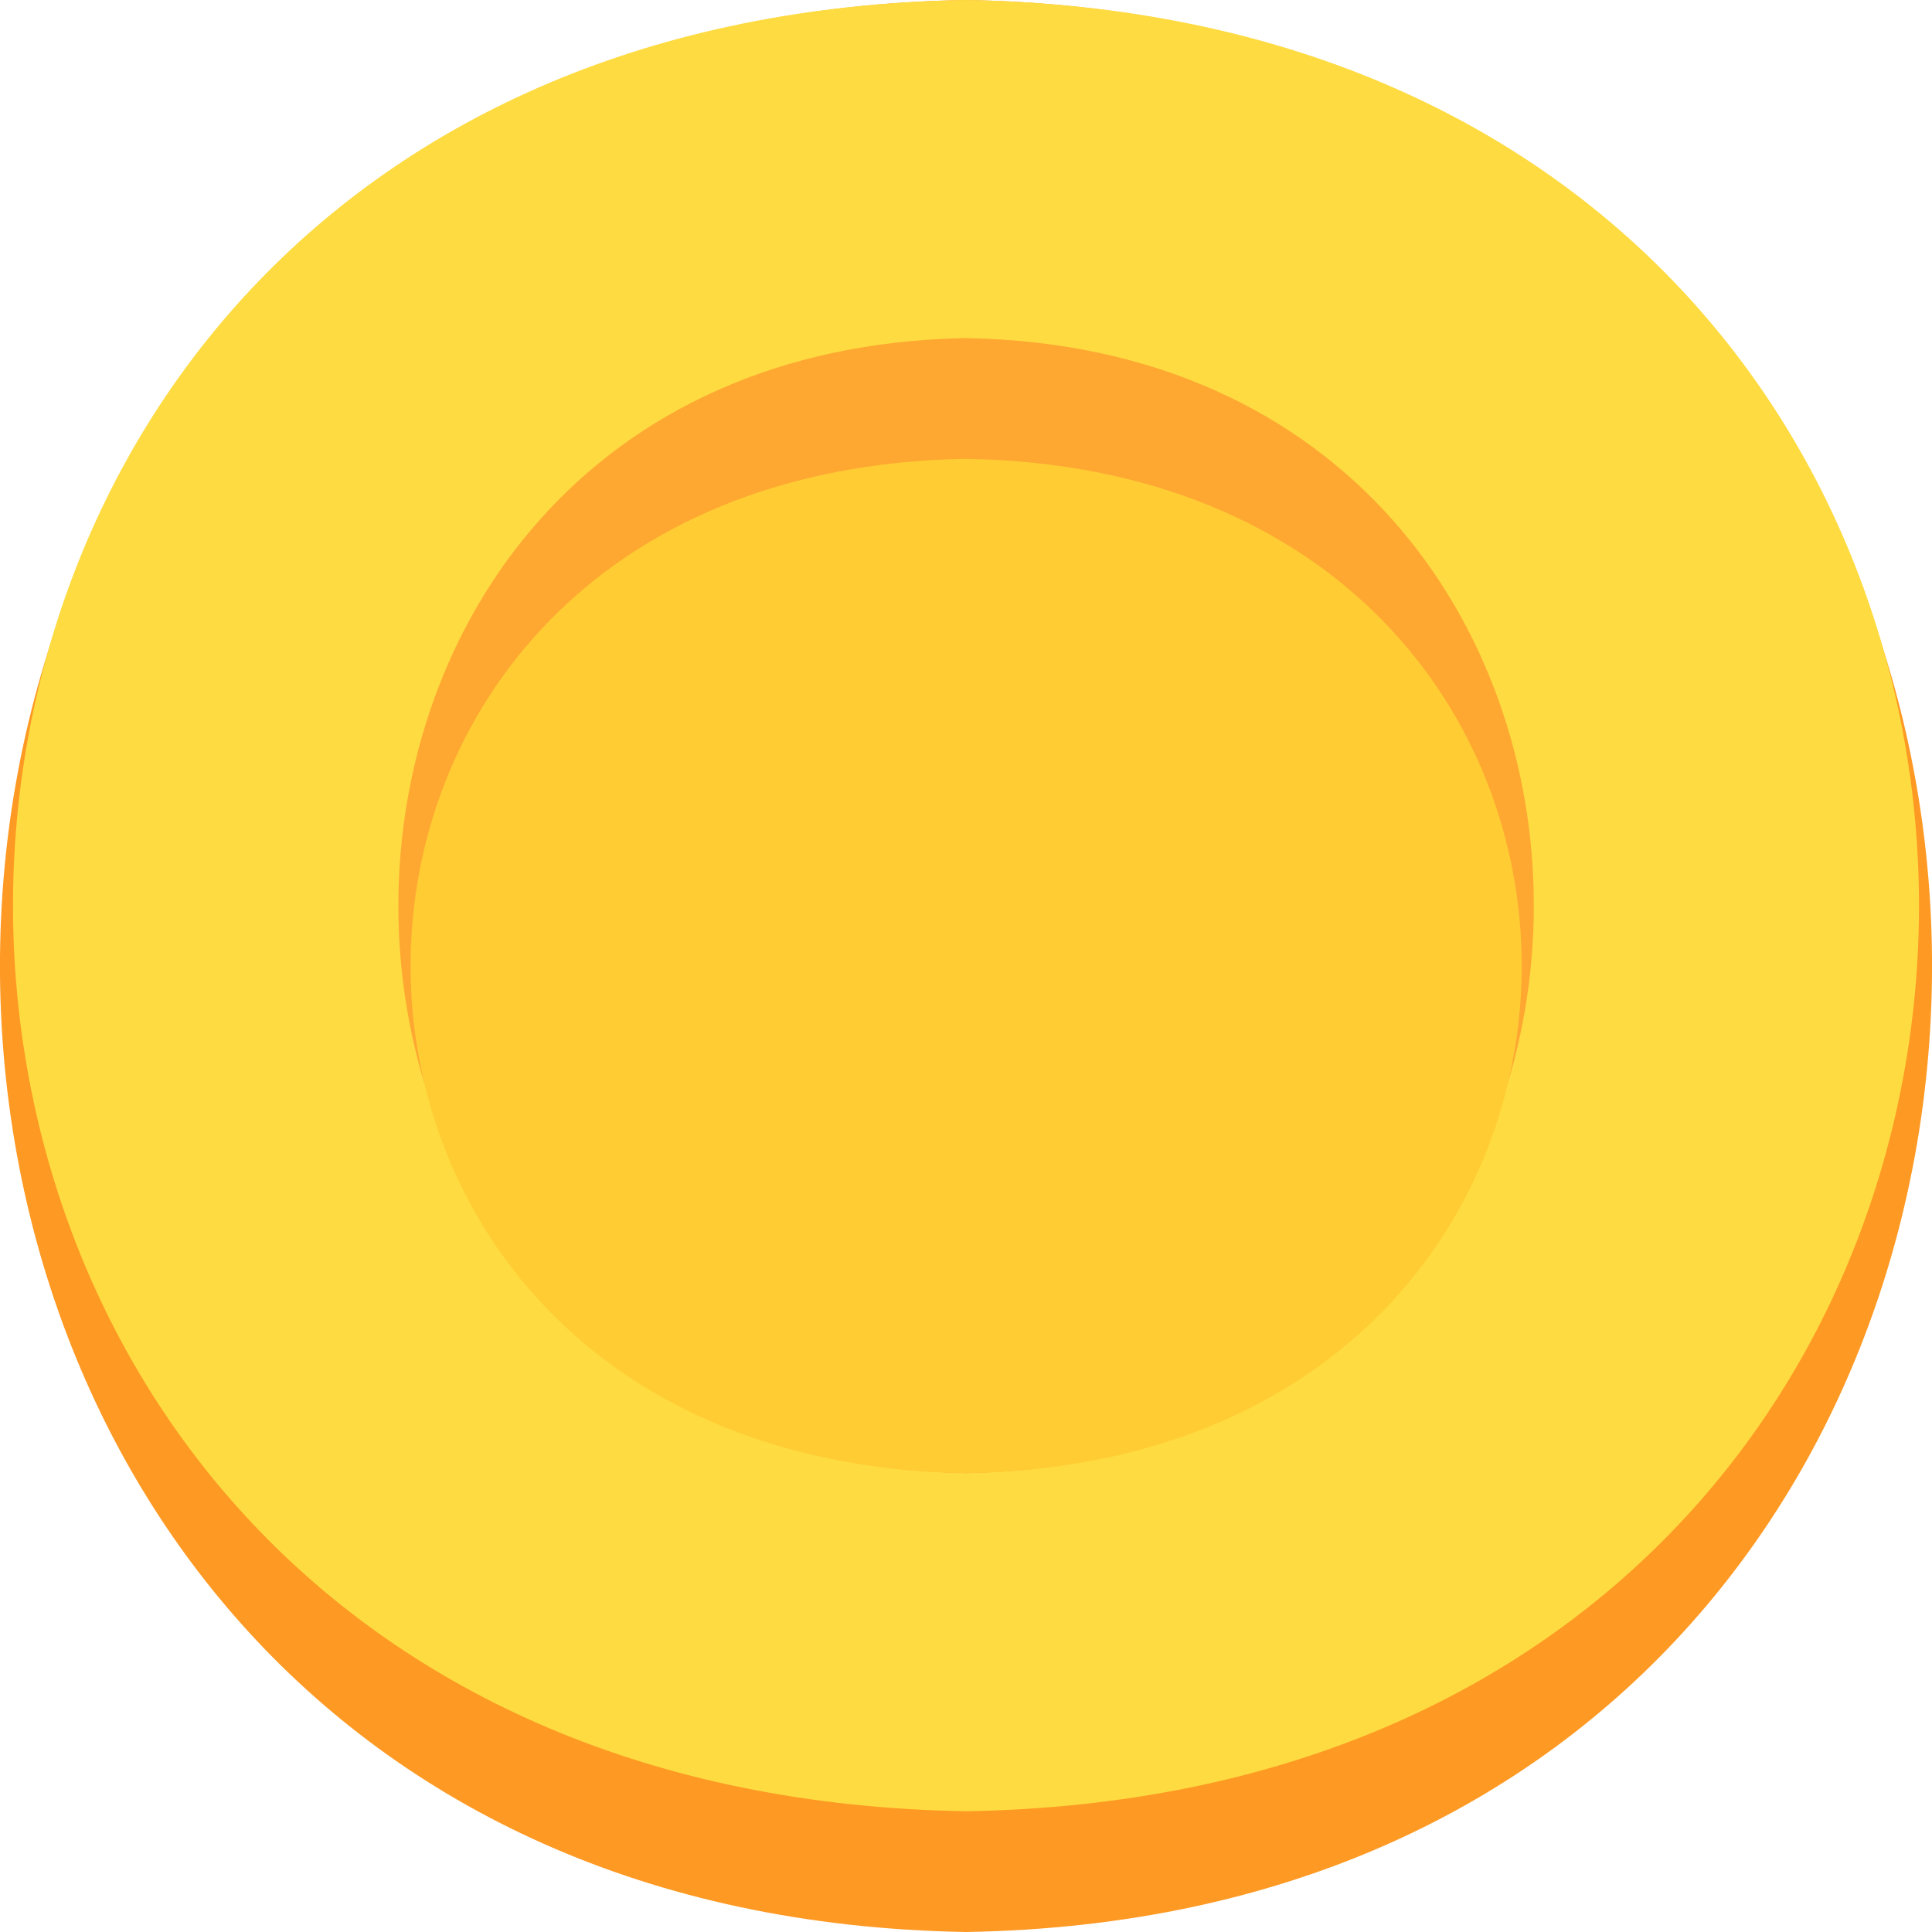 <svg xmlns="http://www.w3.org/2000/svg" viewBox="0 0 80 80"><defs><style>.cls-1{fill:#fe9923;}.cls-2{fill:#fedb41;}.cls-3{fill:#fea832;}.cls-4{fill:#fc3;}</style></defs><g id="Слой_2" data-name="Слой 2"><g id="Menu"><path class="cls-1" d="M40,80C-13.34,79.1-13.33.89,40,0,93.34.9,93.33,79.11,40,80Z"/><path class="cls-2" d="M40,75C-12.62,74.12-12.61.87,40,0,92.62.88,92.61,74.13,40,75Z"/><path class="cls-3" d="M40,14c-31.34.55-31.34,46.47,0,47C71.35,60.46,71.35,14.54,40,14Z"/><path class="cls-4" d="M40,19c-30.67.5-30.66,41.5,0,42C70.68,60.5,70.68,19.5,40,19Z"/></g></g></svg>